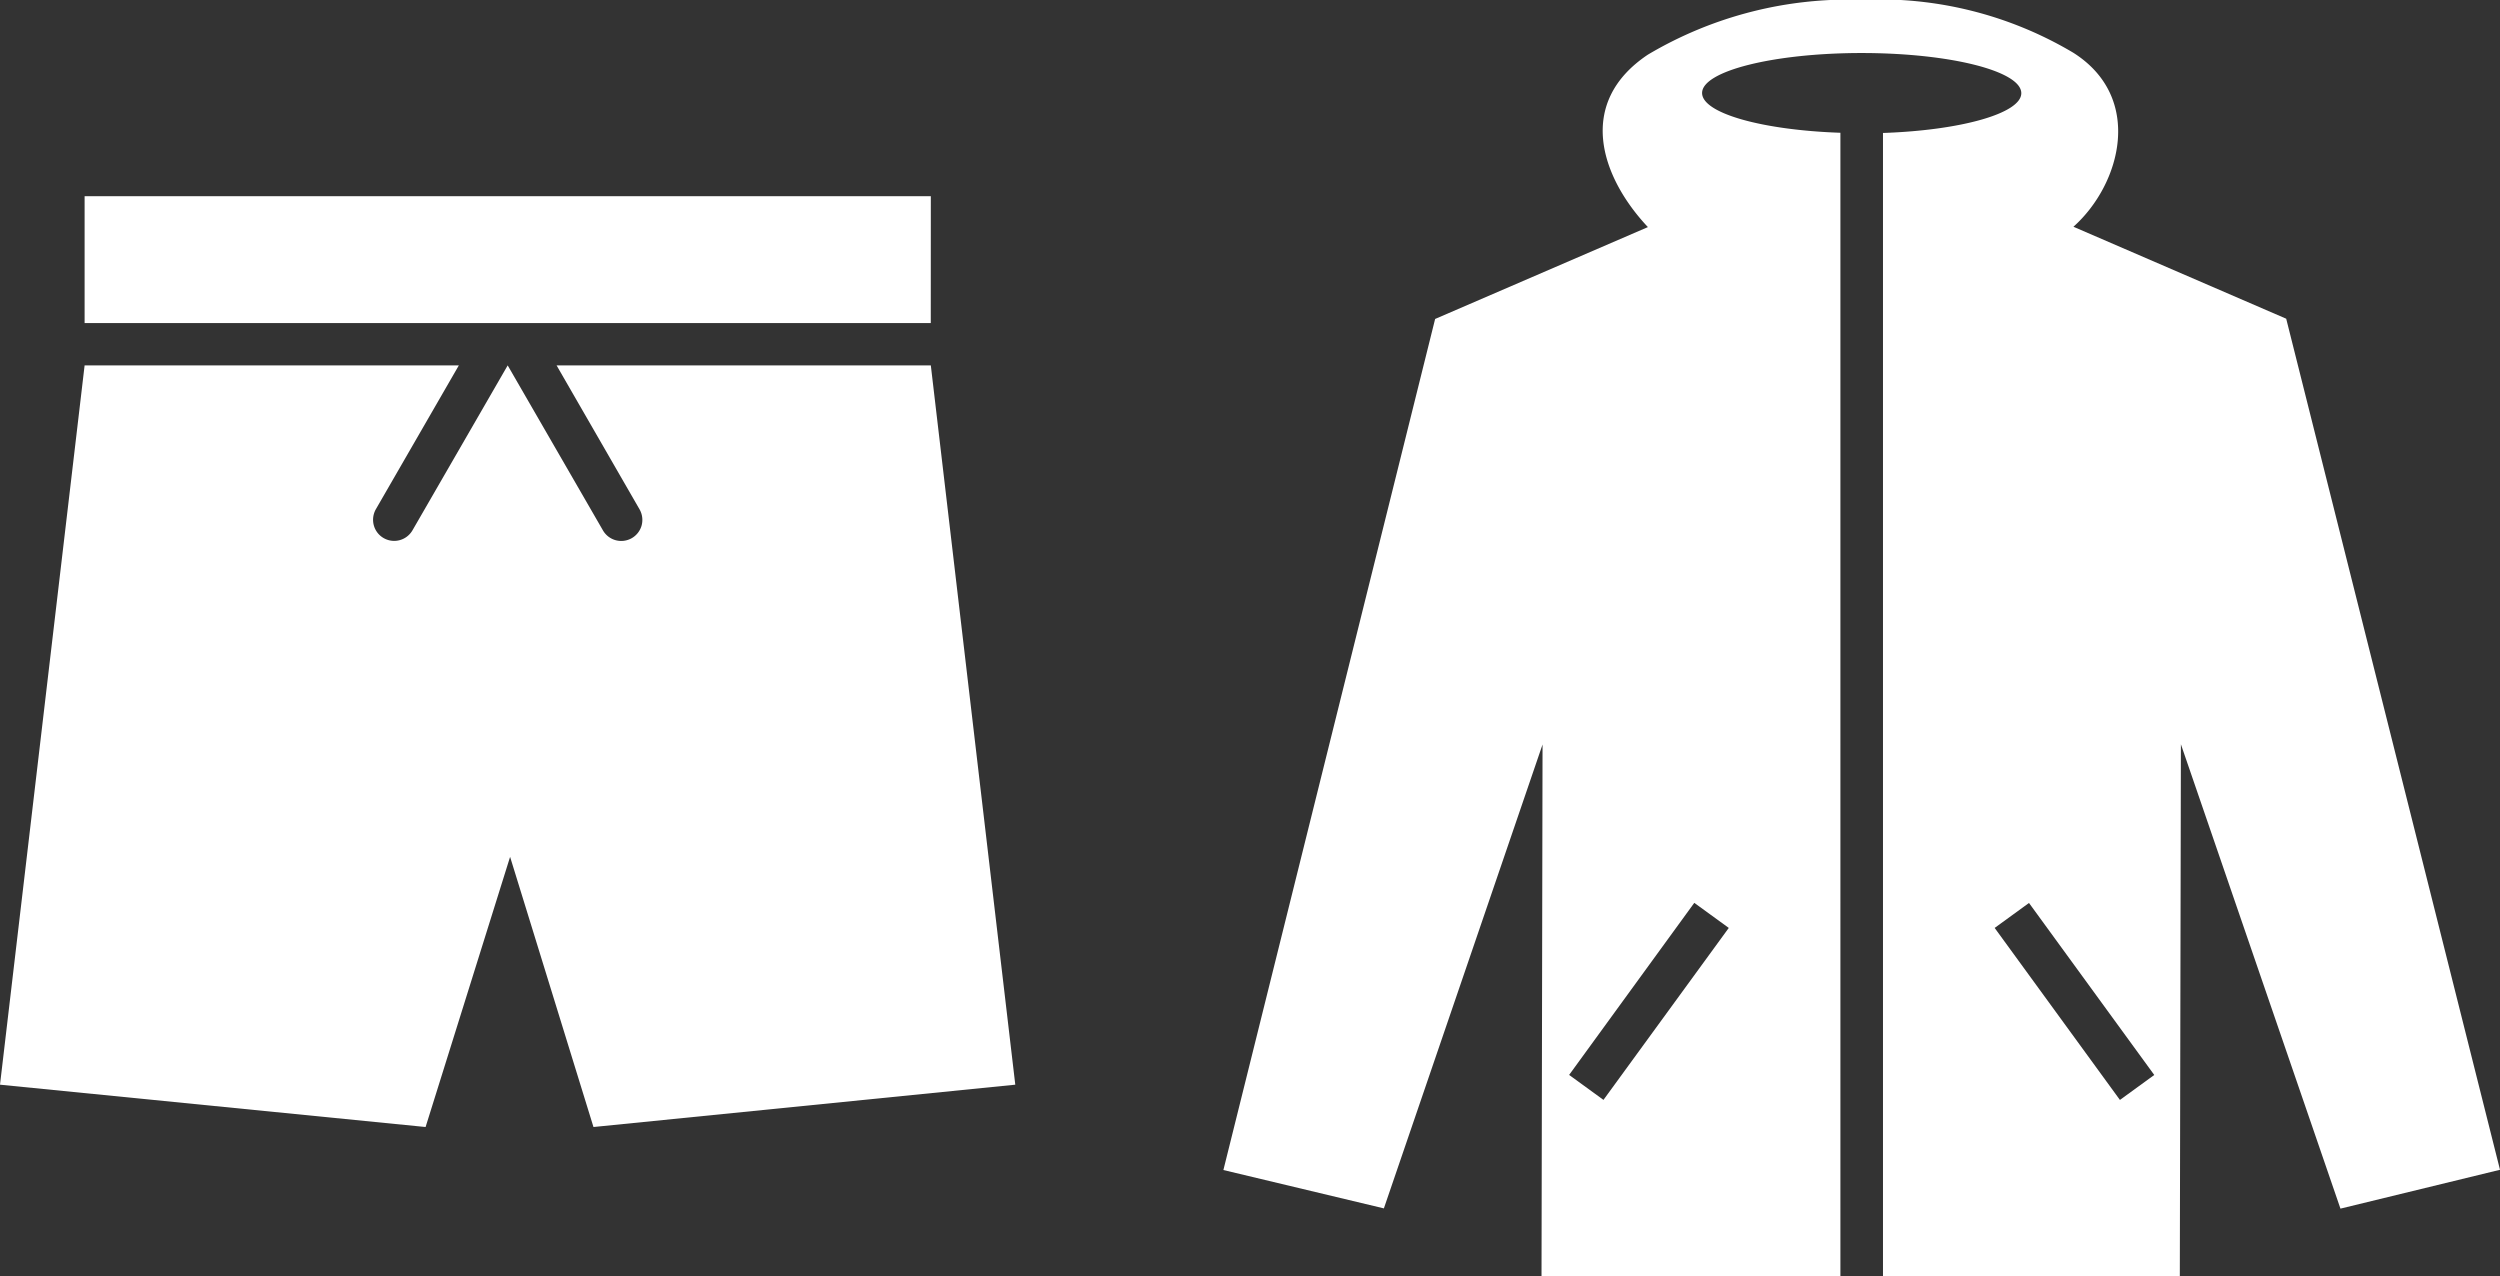 <svg xmlns="http://www.w3.org/2000/svg" width="50.971" height="26.024" viewBox="0 0 50.971 26.024">
  <rect x="0" y="0" width="50.971" height="26.024" fill="#333333" stroke="none"/>
  <g id="Group_3" data-name="Group 3" transform="translate(-0.868 1.057)">
    <path id="iconmonstr-clothing-8" d="M1.725,4.45h7.63L7.664,7.381a.435.435,0,0,0-.043.328.428.428,0,0,0,.2.261.431.431,0,0,0,.589-.158L10.351,4.45l1.941,3.362a.431.431,0,0,0,.79-.1.435.435,0,0,0-.043-.328L11.348,4.45h7.63L20.7,19.115l-8.6.863L10.4,14.47,8.677,19.978,0,19.115Zm17.252-.863H1.725V1H18.978Z" transform="translate(0.868 1.943)" fill="#fff" fill-rule="evenodd"/>
    <path id="iconmonstr-clothing-5" d="M12.58,26.028H6.486l.021-10.845L3.272,24.641,0,23.859,4.317,6.507,8.655,4.634c-.963-1.024-1.469-2.534,0-3.516A8.014,8.014,0,0,1,13.014,0a7.735,7.735,0,0,1,4.317,1.081c1.438.914.972,2.677,0,3.546l4.338,1.875,4.359,17.352-3.253.792-3.253-9.468L19.5,26.028H13.448V2.715c1.591-.054,2.82-.4,2.82-.811,0-.452-1.458-.819-3.253-.819S9.76,1.452,9.76,1.9c0,.414,1.229.757,2.82.811V26.028Zm3.845-7.614-.7.509,2.554,3.507.7-.509Zm-6.821,0,.7.509L7.749,22.429l-.7-.509L9.6,18.413Z" transform="translate(25.811 -1.061)" fill="#fff" fill-rule="evenodd"/>
  </g>
</svg>
